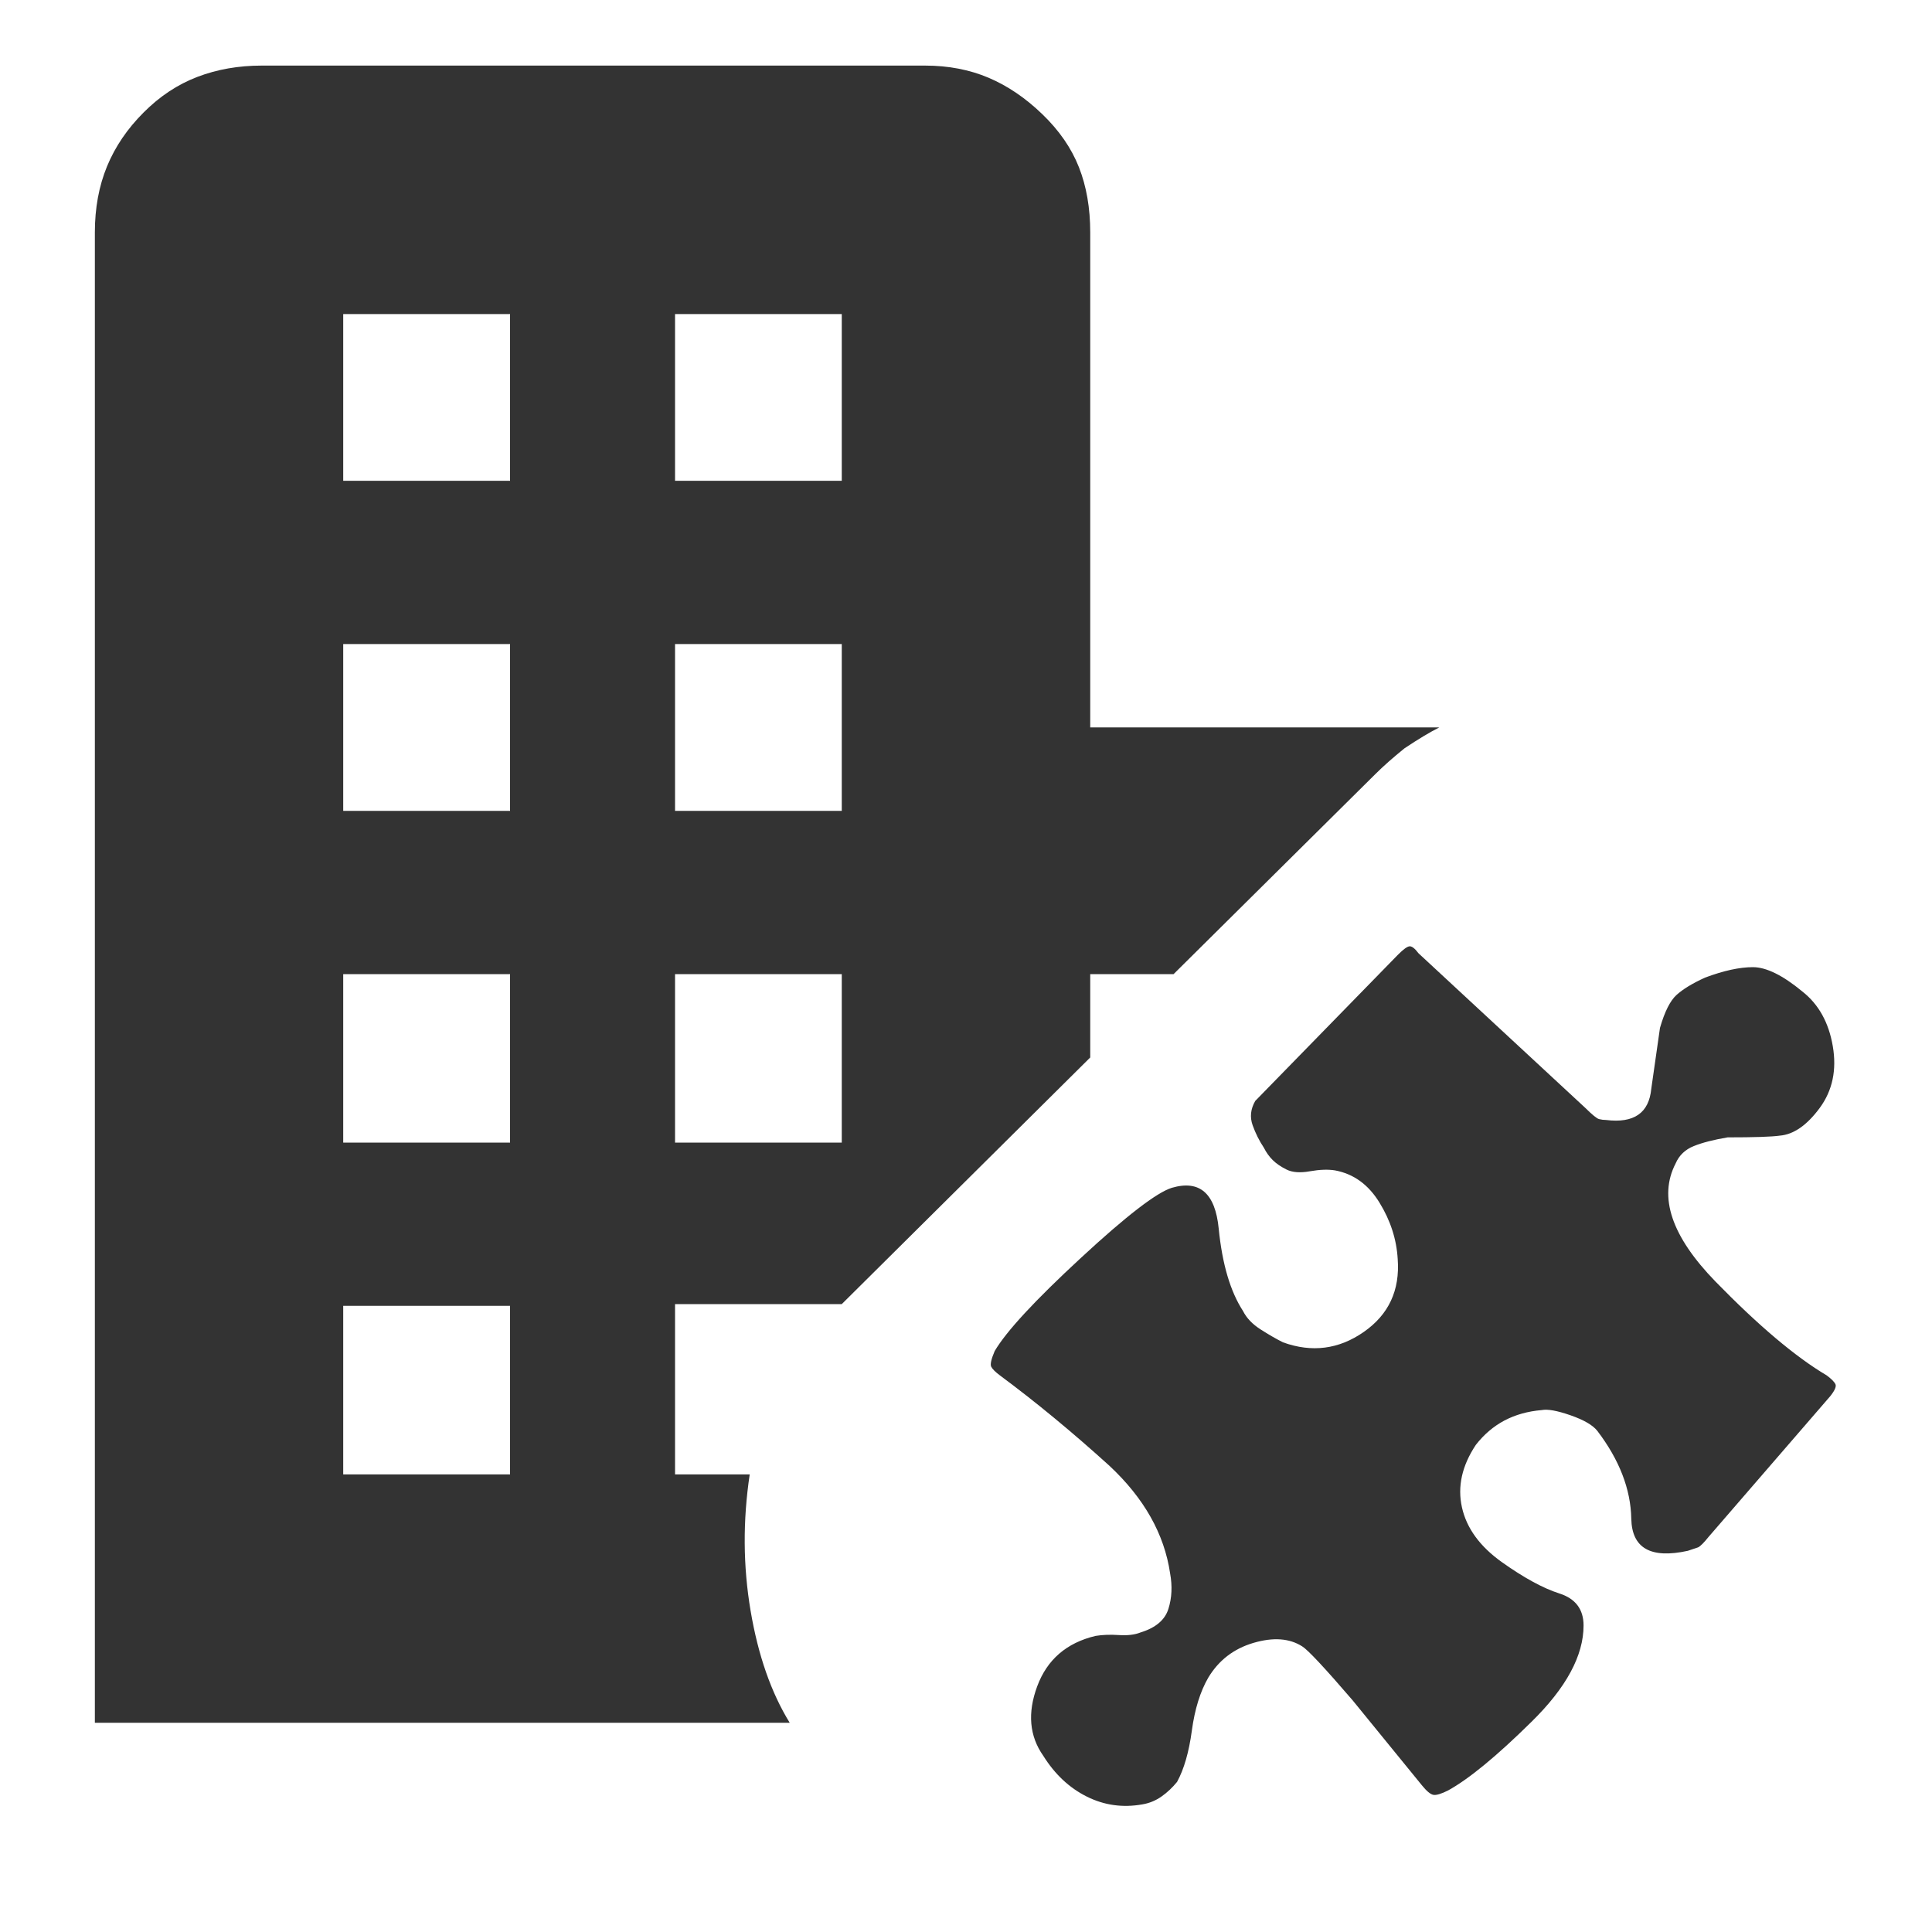 <?xml version="1.0" encoding="UTF-8"?>
<svg width="20px" height="20px" viewBox="0 0 20 20" version="1.1" xmlns="http://www.w3.org/2000/svg" xmlns:xlink="http://www.w3.org/1999/xlink">
    <!-- Generator: Sketch 51.3 (57544) - http://www.bohemiancoding.com/sketch -->
    <title>icons / classes/ BMC_LogicalEntity_32</title>
    <desc>Created with Sketch.</desc>
    <defs></defs>
    <g id="icons-/-classes/-BMC_LogicalEntity_32" stroke="none" stroke-width="1" fill="none" fill-rule="evenodd">
        <g id="icons-/-classes/-Logical-Entity">
            <g id="icons-/-20x20-icon-field" fill="#F5A623" fill-rule="nonzero" opacity="0">
                <rect x="0" y="0" width="20" height="20"></rect>
            </g>
            <path d="M6.988,15.263 L7.761,15.263 C7.689,15.742 7.692,16.213 7.77,16.674 C7.848,17.136 7.983,17.522 8.175,17.834 L0.982,17.834 L0.982,2.406 C0.982,2.154 1.024,1.926 1.108,1.722 C1.192,1.518 1.318,1.333 1.486,1.165 C1.653,0.997 1.839,0.874 2.043,0.796 C2.247,0.718 2.469,0.679 2.708,0.679 L9.577,0.679 C9.817,0.679 10.036,0.721 10.234,0.805 C10.432,0.889 10.617,1.015 10.791,1.183 C10.965,1.351 11.091,1.533 11.169,1.731 C11.247,1.929 11.286,2.154 11.286,2.406 L11.286,7.53 L14.9,7.53 C14.804,7.578 14.684,7.65 14.54,7.746 C14.421,7.842 14.319,7.932 14.235,8.016 L12.149,10.084 L11.286,10.084 L11.286,10.947 L8.714,13.5 L6.988,13.5 L6.988,15.263 Z M5.28,3.251 L3.553,3.251 L3.553,4.977 L5.28,4.977 L5.28,3.251 Z M5.28,6.667 L3.553,6.667 L3.553,8.394 L5.28,8.394 L5.28,6.667 Z M5.28,10.084 L3.553,10.084 L3.553,11.828 L5.28,11.828 L5.28,10.084 Z M5.28,13.518 L3.553,13.518 L3.553,15.263 L5.28,15.263 L5.28,13.518 Z M6.988,4.977 L8.714,4.977 L8.714,3.251 L6.988,3.251 L6.988,4.977 Z M6.988,8.394 L8.714,8.394 L8.714,6.667 L6.988,6.667 L6.988,8.394 Z M6.988,11.828 L8.714,11.828 L8.714,10.084 L6.988,10.084 L6.988,11.828 Z M17.687,15.91 C17.639,15.97 17.603,16.006 17.579,16.018 L17.472,16.054 C17.088,16.138 16.893,16.027 16.887,15.721 C16.881,15.416 16.764,15.113 16.536,14.813 C16.489,14.753 16.396,14.699 16.258,14.651 C16.12,14.603 16.021,14.585 15.961,14.597 C15.817,14.609 15.688,14.645 15.574,14.705 C15.461,14.765 15.362,14.849 15.278,14.957 C15.134,15.173 15.086,15.389 15.134,15.604 C15.182,15.82 15.32,16.009 15.547,16.171 C15.775,16.333 15.973,16.441 16.141,16.495 C16.309,16.548 16.393,16.659 16.393,16.827 C16.393,17.139 16.213,17.472 15.853,17.825 C15.494,18.179 15.206,18.416 14.99,18.535 C14.918,18.571 14.867,18.586 14.837,18.58 C14.807,18.574 14.768,18.541 14.72,18.482 L14.001,17.6 C13.713,17.265 13.539,17.079 13.48,17.043 C13.348,16.959 13.18,16.947 12.976,17.007 C12.772,17.067 12.616,17.187 12.508,17.367 C12.425,17.51 12.368,17.693 12.338,17.915 C12.308,18.137 12.257,18.314 12.185,18.446 C12.137,18.505 12.083,18.556 12.023,18.598 C11.963,18.64 11.897,18.667 11.825,18.679 C11.621,18.715 11.43,18.688 11.25,18.598 C11.07,18.508 10.92,18.368 10.8,18.176 C10.656,17.972 10.635,17.732 10.737,17.457 C10.839,17.181 11.04,17.007 11.34,16.935 C11.412,16.923 11.493,16.92 11.582,16.926 C11.672,16.932 11.747,16.923 11.807,16.899 C11.963,16.851 12.059,16.77 12.095,16.656 C12.131,16.542 12.137,16.42 12.113,16.288 C12.053,15.88 11.843,15.508 11.484,15.173 C11.1,14.825 10.722,14.513 10.351,14.238 C10.303,14.202 10.273,14.172 10.261,14.148 C10.249,14.124 10.261,14.07 10.297,13.986 C10.417,13.782 10.713,13.462 11.187,13.024 C11.66,12.586 11.975,12.344 12.131,12.296 C12.419,12.212 12.58,12.353 12.616,12.718 C12.652,13.084 12.736,13.369 12.868,13.572 C12.904,13.644 12.964,13.707 13.048,13.761 C13.132,13.815 13.21,13.86 13.282,13.896 C13.581,14.004 13.86,13.968 14.118,13.788 C14.376,13.608 14.493,13.357 14.469,13.033 C14.457,12.829 14.394,12.634 14.28,12.449 C14.166,12.263 14.013,12.152 13.821,12.116 C13.749,12.104 13.662,12.107 13.56,12.125 C13.459,12.143 13.378,12.137 13.318,12.107 C13.258,12.077 13.21,12.044 13.174,12.008 C13.138,11.972 13.108,11.93 13.084,11.882 C13.036,11.81 12.997,11.732 12.967,11.648 C12.937,11.564 12.946,11.481 12.994,11.397 L14.469,9.886 C14.528,9.826 14.57,9.796 14.594,9.796 C14.618,9.796 14.648,9.82 14.684,9.868 L16.411,11.469 C16.483,11.54 16.53,11.579 16.554,11.585 C16.578,11.591 16.602,11.594 16.626,11.594 C16.914,11.63 17.07,11.522 17.094,11.271 L17.184,10.641 C17.232,10.474 17.289,10.36 17.355,10.3 C17.421,10.24 17.519,10.18 17.651,10.12 C17.843,10.048 18.008,10.012 18.146,10.012 C18.284,10.012 18.455,10.096 18.658,10.264 C18.826,10.396 18.931,10.584 18.973,10.83 C19.015,11.076 18.97,11.289 18.838,11.469 C18.706,11.648 18.568,11.744 18.425,11.756 C18.341,11.768 18.161,11.774 17.885,11.774 C17.741,11.798 17.624,11.828 17.534,11.864 C17.445,11.9 17.382,11.96 17.346,12.044 C17.166,12.392 17.304,12.799 17.759,13.267 C18.203,13.722 18.586,14.046 18.91,14.238 C18.958,14.274 18.988,14.304 19,14.328 C19.012,14.352 18.994,14.394 18.946,14.454 L17.687,15.91 Z" id="" fill="#333333"></path>
        </g>
        <g id="icons-/-Error_Mark" transform="translate(0, 12)" opacity="0">
            <circle id="Oval" fill="#FFFFFF" fill-rule="nonzero" cx="4" cy="4" r="4"></circle>
            <path d="M4.007,0.667 C4.609,0.667 5.17,0.82 5.688,1.126 C6.19,1.424 6.59,1.823 6.887,2.325 C7.193,2.844 7.347,3.405 7.347,4.007 C7.347,4.608 7.193,5.169 6.887,5.688 C6.59,6.19 6.19,6.59 5.688,6.887 C5.169,7.193 4.608,7.347 4.007,7.347 C3.405,7.347 2.844,7.193 2.325,6.887 C1.823,6.59 1.424,6.19 1.126,5.688 C0.82,5.169 0.667,4.608 0.667,4.007 C0.667,3.405 0.82,2.844 1.126,2.325 C1.424,1.823 1.823,1.424 2.325,1.126 C2.844,0.82 3.404,0.667 4.007,0.667 L4.007,0.667 Z M4.007,0.667 C4.006,0.667 4.004,0.667 4.003,0.667 L4.01,0.667 C4.009,0.667 4.008,0.667 4.007,0.667 L4.007,0.667 Z M4.343,5.675 L4.343,5.009 L3.67,5.009 L3.67,5.675 L4.343,5.675 Z M4.343,4.343 L4.343,2.338 L3.67,2.338 L3.67,4.343 L4.343,4.343 Z" id="" fill="#F83200"></path>
        </g>
    </g>
</svg>